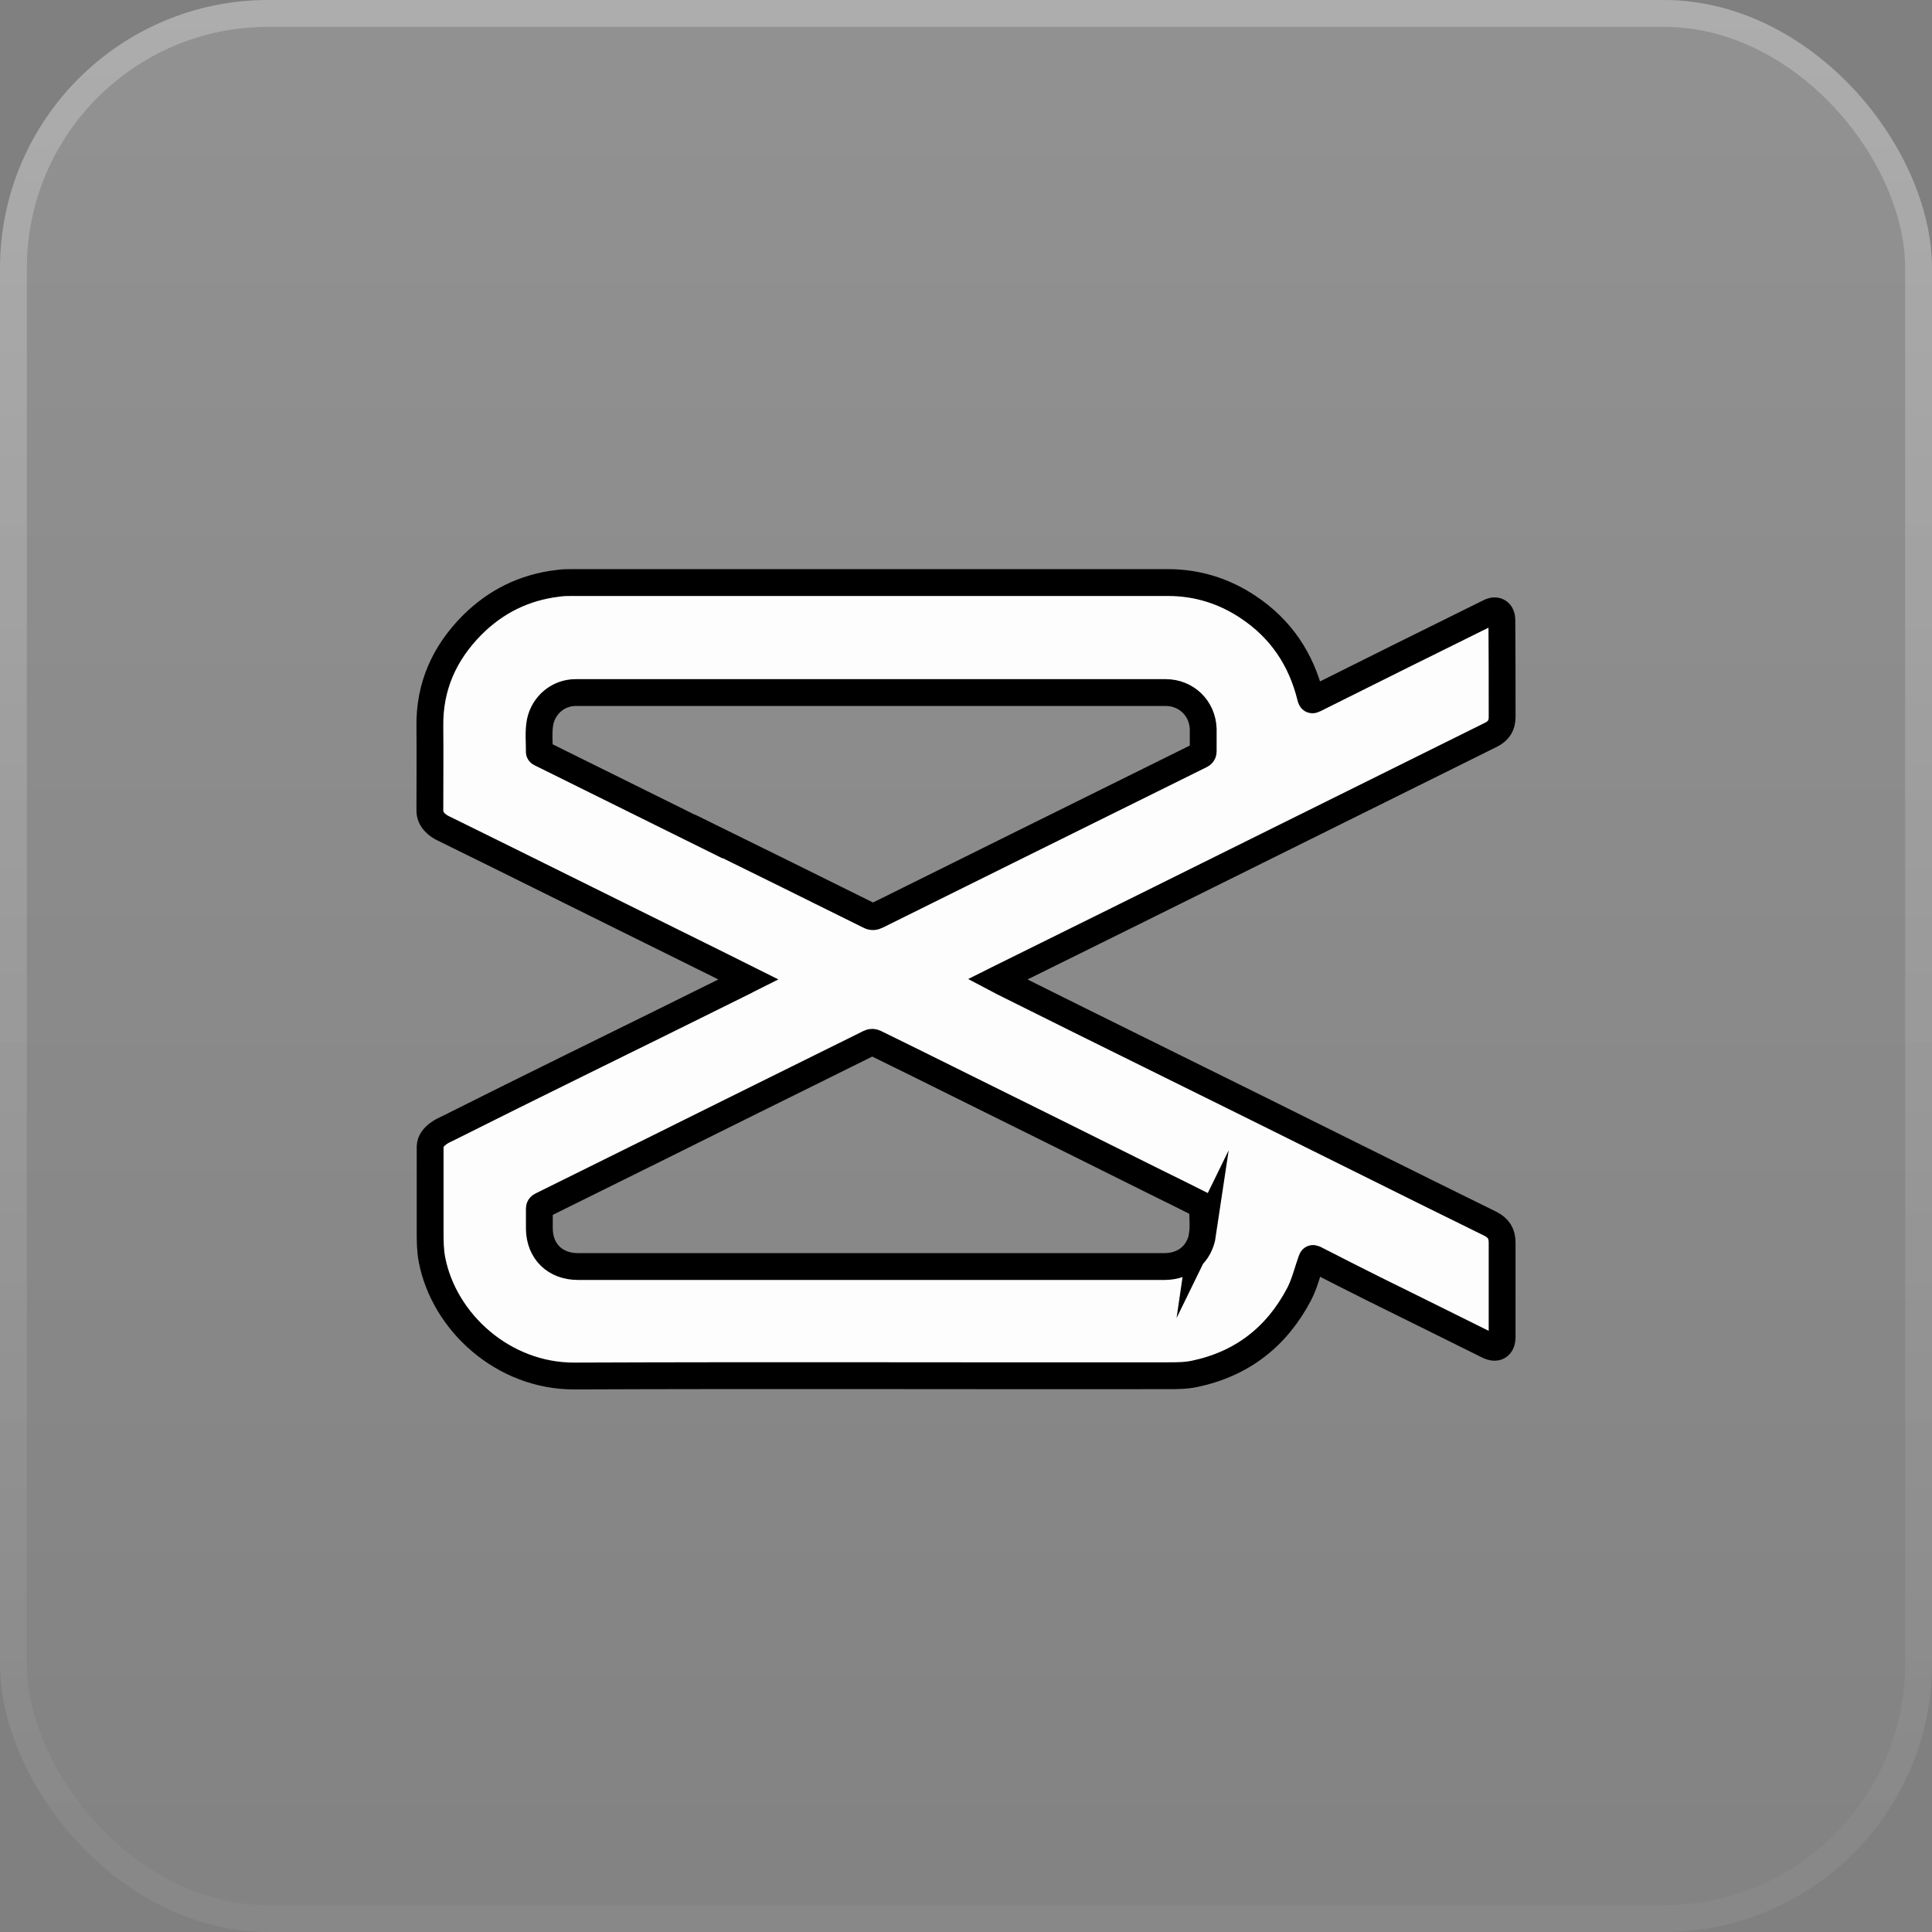 <?xml version="1.0" encoding="UTF-8"?>
<svg id="Layer_1" data-name="Layer 1" xmlns="http://www.w3.org/2000/svg" width="72" height="72" xmlns:xlink="http://www.w3.org/1999/xlink" viewBox="0 0 72 72">
  <rect x="0" y="0" width="72" height="72" fill="#808080" stroke="none"/>
  <defs>
    <style>
      .cls-1 {
        fill: #fdfdfd;
        stroke: #000;
        stroke-miterlimit: 10;
      }

      .cls-2 {
        fill: url(#linear-gradient);
        fill-opacity: .3;
        stroke-width: 0px;
      }

      .cls-3 {
        fill: none;
        stroke: url(#linear-gradient-2);
      }
    </style>
    <linearGradient id="linear-gradient" x1="36" y1="74" x2="36" y2="5.29" gradientTransform="translate(0 74) scale(1 -1)" gradientUnits="userSpaceOnUse">
      <stop offset="0" stop-color="#fff" stop-opacity=".47"/>
      <stop offset="1" stop-color="#fff" stop-opacity=".09"/>
    </linearGradient>
    <linearGradient id="linear-gradient-2" x1="36" y1="74" x2="36" y2="5.29" gradientTransform="translate(0 74) scale(1 -1)" gradientUnits="userSpaceOnUse">
      <stop offset="0" stop-color="#fff" stop-opacity=".25"/>
      <stop offset="1" stop-color="#fff" stop-opacity=".04"/>
    </linearGradient>
  </defs>
  <g id="BG">
    <rect class="cls-2" width="72" height="72" rx="10" ry="10"/>
    <rect class="cls-3" x=".5" y=".5" width="71" height="71" rx="9.5" ry="9.5"/>
  </g>
  <path class="cls-1" d="m55.98,46.31c0-.34-.14-.55-.43-.7-1.61-.79-3.22-1.59-4.83-2.39-2.64-1.31-5.27-2.62-7.91-3.92-1.74-.86-3.48-1.72-5.22-2.59-.13-.07-.27-.13-.42-.21.06-.03.1-.05.14-.07,1.54-.76,3.07-1.52,4.61-2.28,2.05-1.02,4.1-2.03,6.15-3.05,2.5-1.24,5-2.48,7.5-3.72.28-.14.41-.35.41-.66,0-1.2,0-2.41-.01-3.61,0-.3-.2-.43-.47-.29-2.17,1.07-4.34,2.15-6.5,3.23-.1.05-.13.05-.16-.07-.35-1.42-1.11-2.55-2.33-3.36-.9-.6-1.9-.91-2.99-.91-7.39,0-14.79,0-22.18,0-.19,0-.37,0-.56.03-1.25.15-2.31.68-3.19,1.56-1.03,1.04-1.59,2.28-1.57,3.77.01,1.04,0,2.08,0,3.13,0,.17.06.31.17.43.09.1.2.18.33.24.72.35,1.43.71,2.15,1.06,2.16,1.07,4.32,2.14,6.48,3.21.91.45,1.82.9,2.74,1.36-.04.02-.06.04-.09.05-2.14,1.06-4.28,2.12-6.42,3.17-1.55.76-3.09,1.53-4.63,2.3-.14.07-.29.13-.42.23-.16.12-.29.27-.3.48,0,.14,0,.27,0,.41,0,.91,0,1.82,0,2.73,0,.36,0,.72.07,1.08.45,2.32,2.65,4.34,5.31,4.33,7.37-.03,14.73,0,22.1-.01.34,0,.68,0,1.01-.07,1.76-.37,3.05-1.37,3.89-2.96.21-.4.31-.84.46-1.26.03-.08.04-.1.13-.06.72.37,1.45.74,2.17,1.1,1.43.71,2.86,1.41,4.28,2.12.32.16.53.04.53-.32,0-1.18,0-2.36,0-3.53Zm-29.56-15.13c-2.08-1.03-4.16-2.06-6.24-3.09-.04-.02-.09-.03-.08-.09,0-.37-.04-.73.03-1.1.13-.63.68-1.09,1.32-1.09,3.67,0,7.35,0,11.02,0s7.31,0,10.97,0c.77,0,1.37.58,1.4,1.35,0,.28,0,.56,0,.84,0,.07-.03.11-.09.14-2.41,1.19-4.82,2.39-7.23,3.58-1.61.8-3.23,1.6-4.84,2.4-.1.05-.18.06-.29,0-1.99-.99-3.98-1.97-5.97-2.95Zm18.4,14.81c-.11.74-.66,1.2-1.4,1.21-1.12,0-2.24,0-3.36,0h-7.61c-3.64,0-7.28,0-10.91,0-.85,0-1.43-.56-1.44-1.41,0-.25,0-.5,0-.75,0-.06.03-.09.07-.11,1.36-.67,2.72-1.35,4.08-2.02.97-.48,1.95-.97,2.92-1.45,1.74-.86,3.49-1.73,5.23-2.59.08-.04.14-.03.21,0,1.08.53,2.16,1.06,3.24,1.6,2.41,1.19,4.82,2.39,7.23,3.59.55.27,1.1.54,1.65.82.04.02.1.03.09.1-.01.34.04.69-.01,1.03Z"/>
</svg>